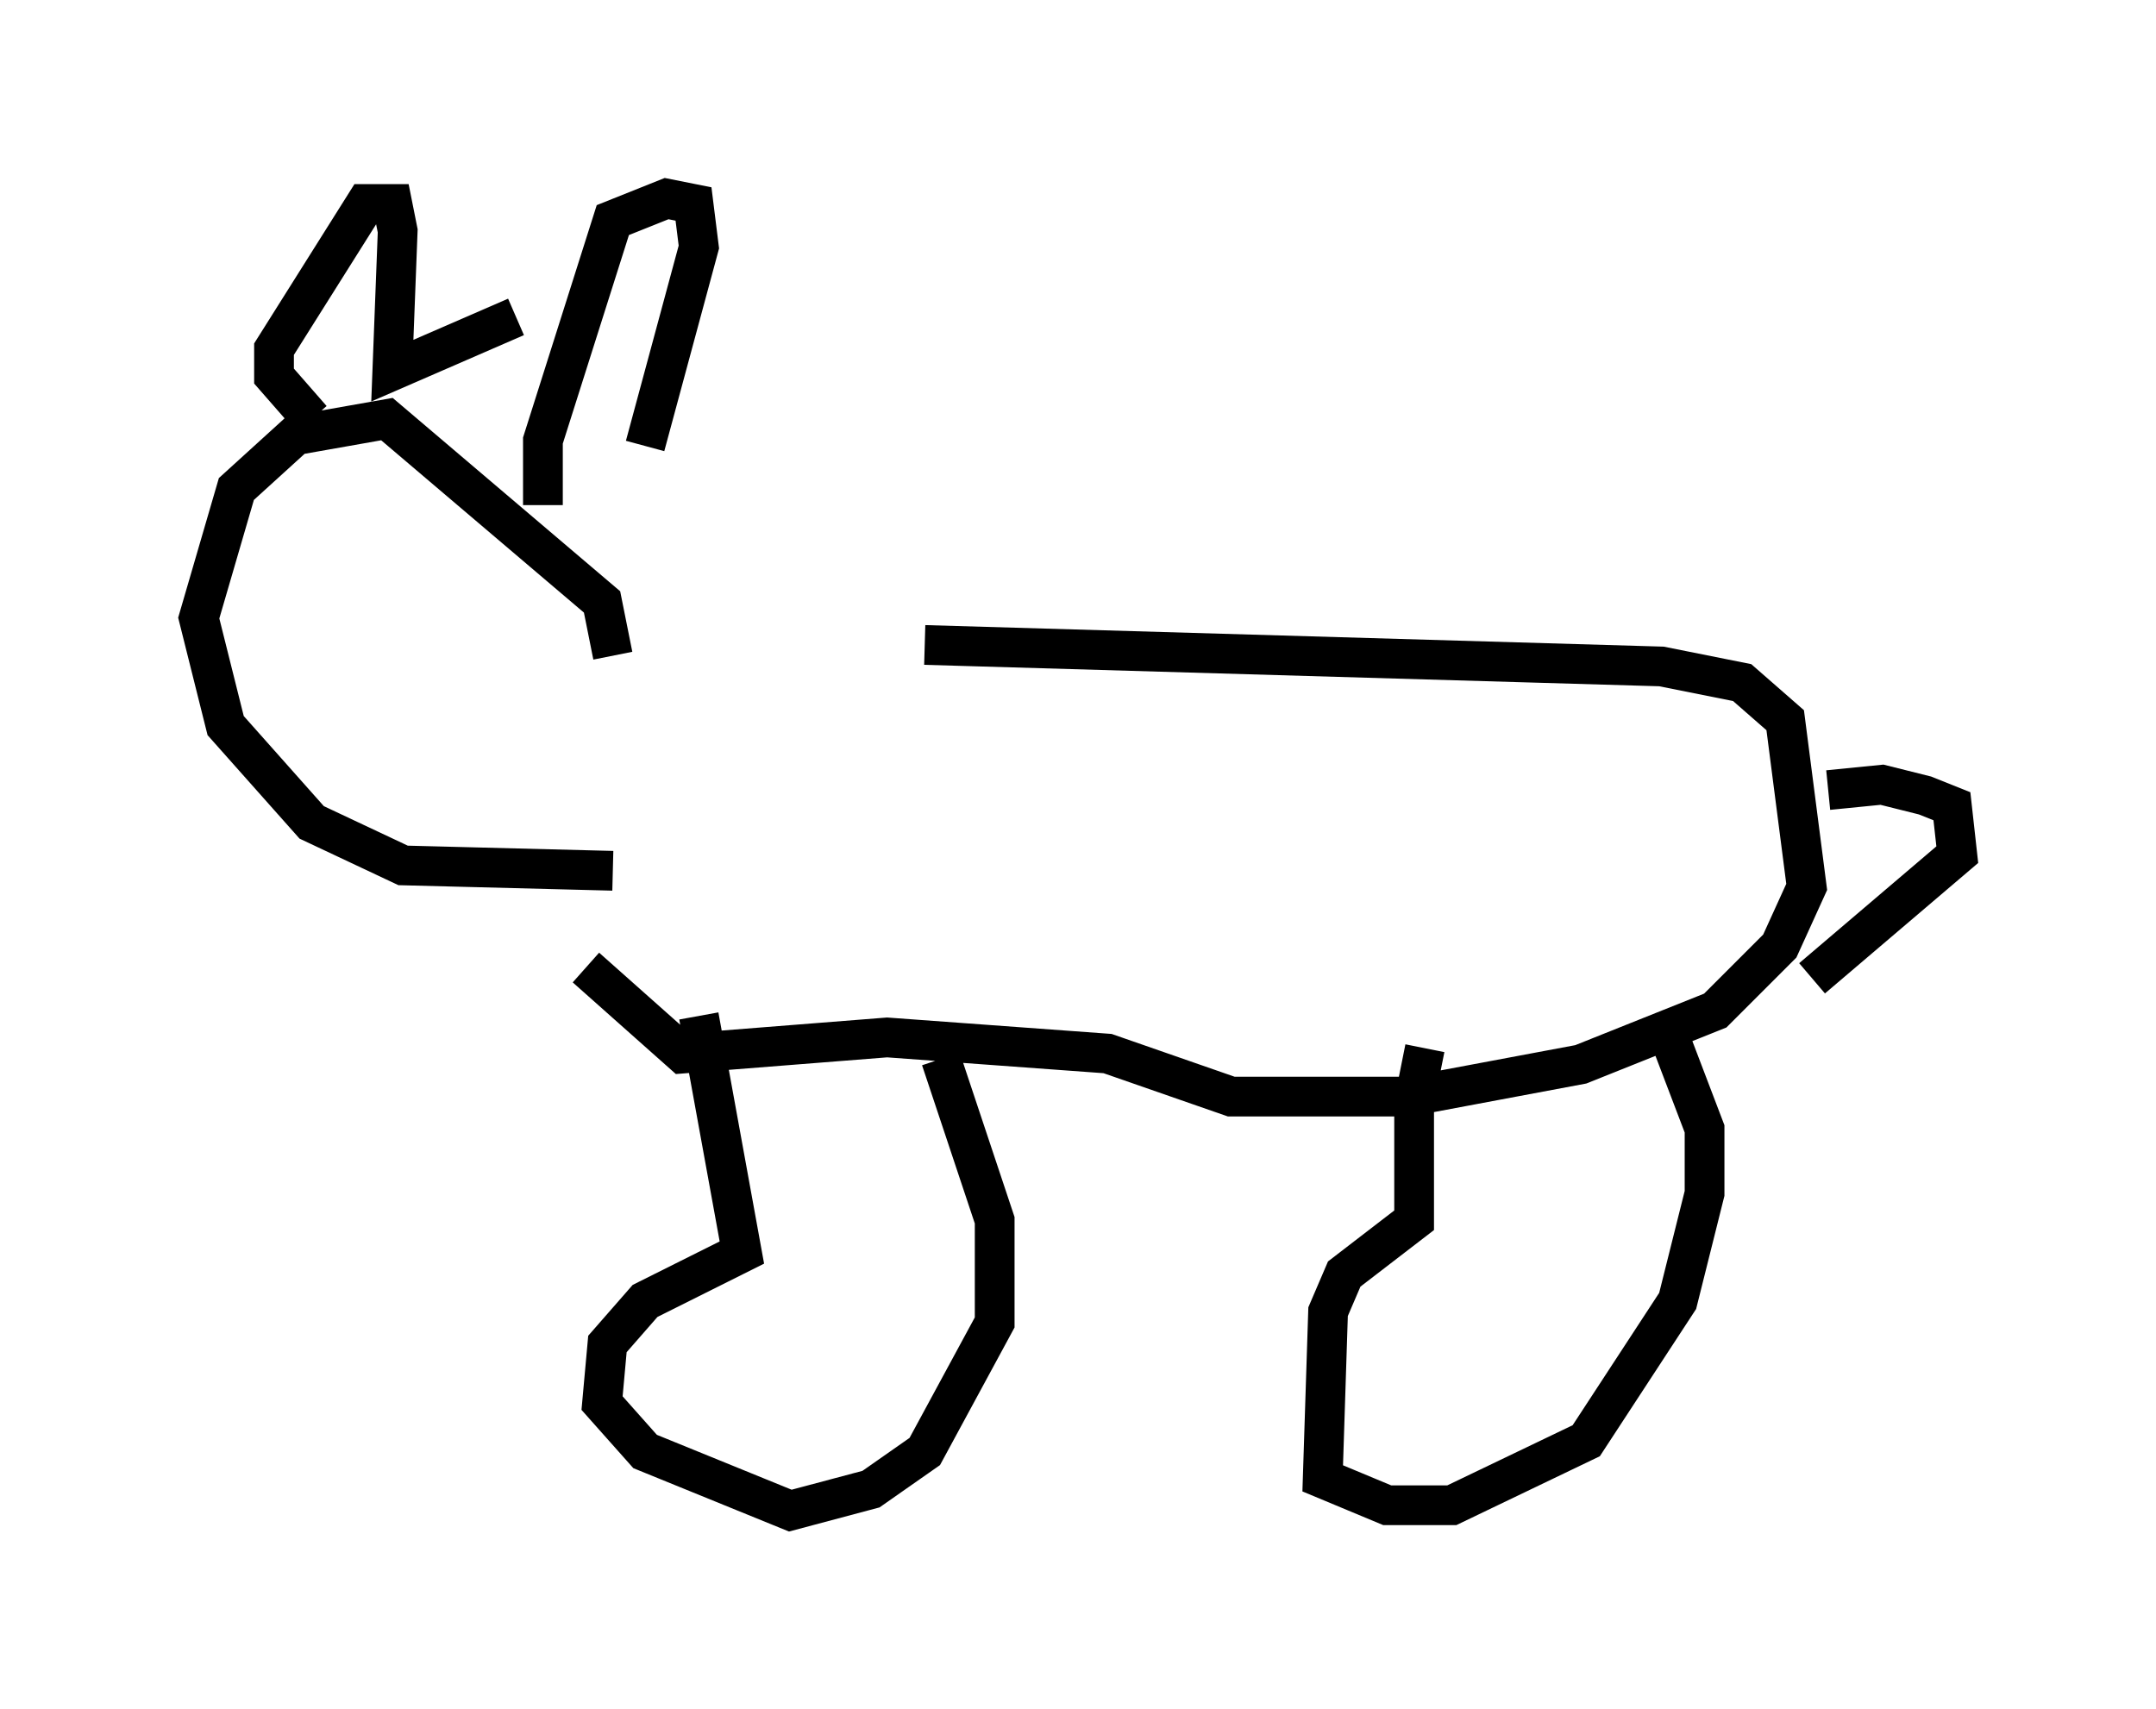 <?xml version="1.0" encoding="utf-8" ?>
<svg baseProfile="full" height="43.017" version="1.1" width="54.249" xmlns="http://www.w3.org/2000/svg" xmlns:ev="http://www.w3.org/2001/xml-events" xmlns:xlink="http://www.w3.org/1999/xlink"><defs /><rect fill="white" height="43.017" width="54.249" x="0" y="0" /><path d="M14.743, 16.908 m8.525, -0.677 l18.538, 0.541 2.03, 0.406 l1.083, 0.947 0.541, 4.195 l-0.677, 1.488 -1.624, 1.624 l-3.383, 1.353 -4.33, 0.812 l-4.465, 0.0 -3.112, -1.083 l-5.548, -0.406 -5.142, 0.406 l-2.436, -2.165 m0.677, -7.848 l-0.271, -1.353 -5.413, -4.601 l-2.3, 0.406 -1.488, 1.353 l-0.947, 3.248 0.677, 2.706 l2.165, 2.436 2.3, 1.083 l5.277, 0.135 m-7.578, -11.367 l-0.947, -1.083 0.0, -0.677 l2.3, -3.654 0.677, 0.0 l0.135, 0.677 -0.135, 3.518 l3.112, -1.353 m0.677, 4.736 l0.0, -1.624 1.759, -5.548 l1.353, -0.541 0.677, 0.135 l0.135, 1.083 -1.353, 5.007 m-1.083, -3.383 l0.0, 0.0 m-6.225, -0.271 l0.0, 0.0 m37.077, 12.314 l1.353, -0.135 1.083, 0.271 l0.677, 0.271 0.135, 1.218 l-3.654, 3.112 m-28.011, 0.947 l1.083, 5.954 -2.436, 1.218 l-0.947, 1.083 -0.135, 1.488 l1.083, 1.218 3.654, 1.488 l2.03, -0.541 1.353, -0.947 l1.759, -3.248 0.0, -2.571 l-1.353, -4.059 m12.178, -0.271 l-0.271, 1.353 0.0, 2.977 l-1.759, 1.353 -0.406, 0.947 l-0.135, 4.195 1.624, 0.677 l1.624, 0.0 3.383, -1.624 l2.3, -3.518 0.677, -2.706 l0.0, -1.624 -1.083, -2.842 m-34.1, -12.314 l0.0, 0.0 " fill="none" stroke="black" stroke-width="1" /></svg>